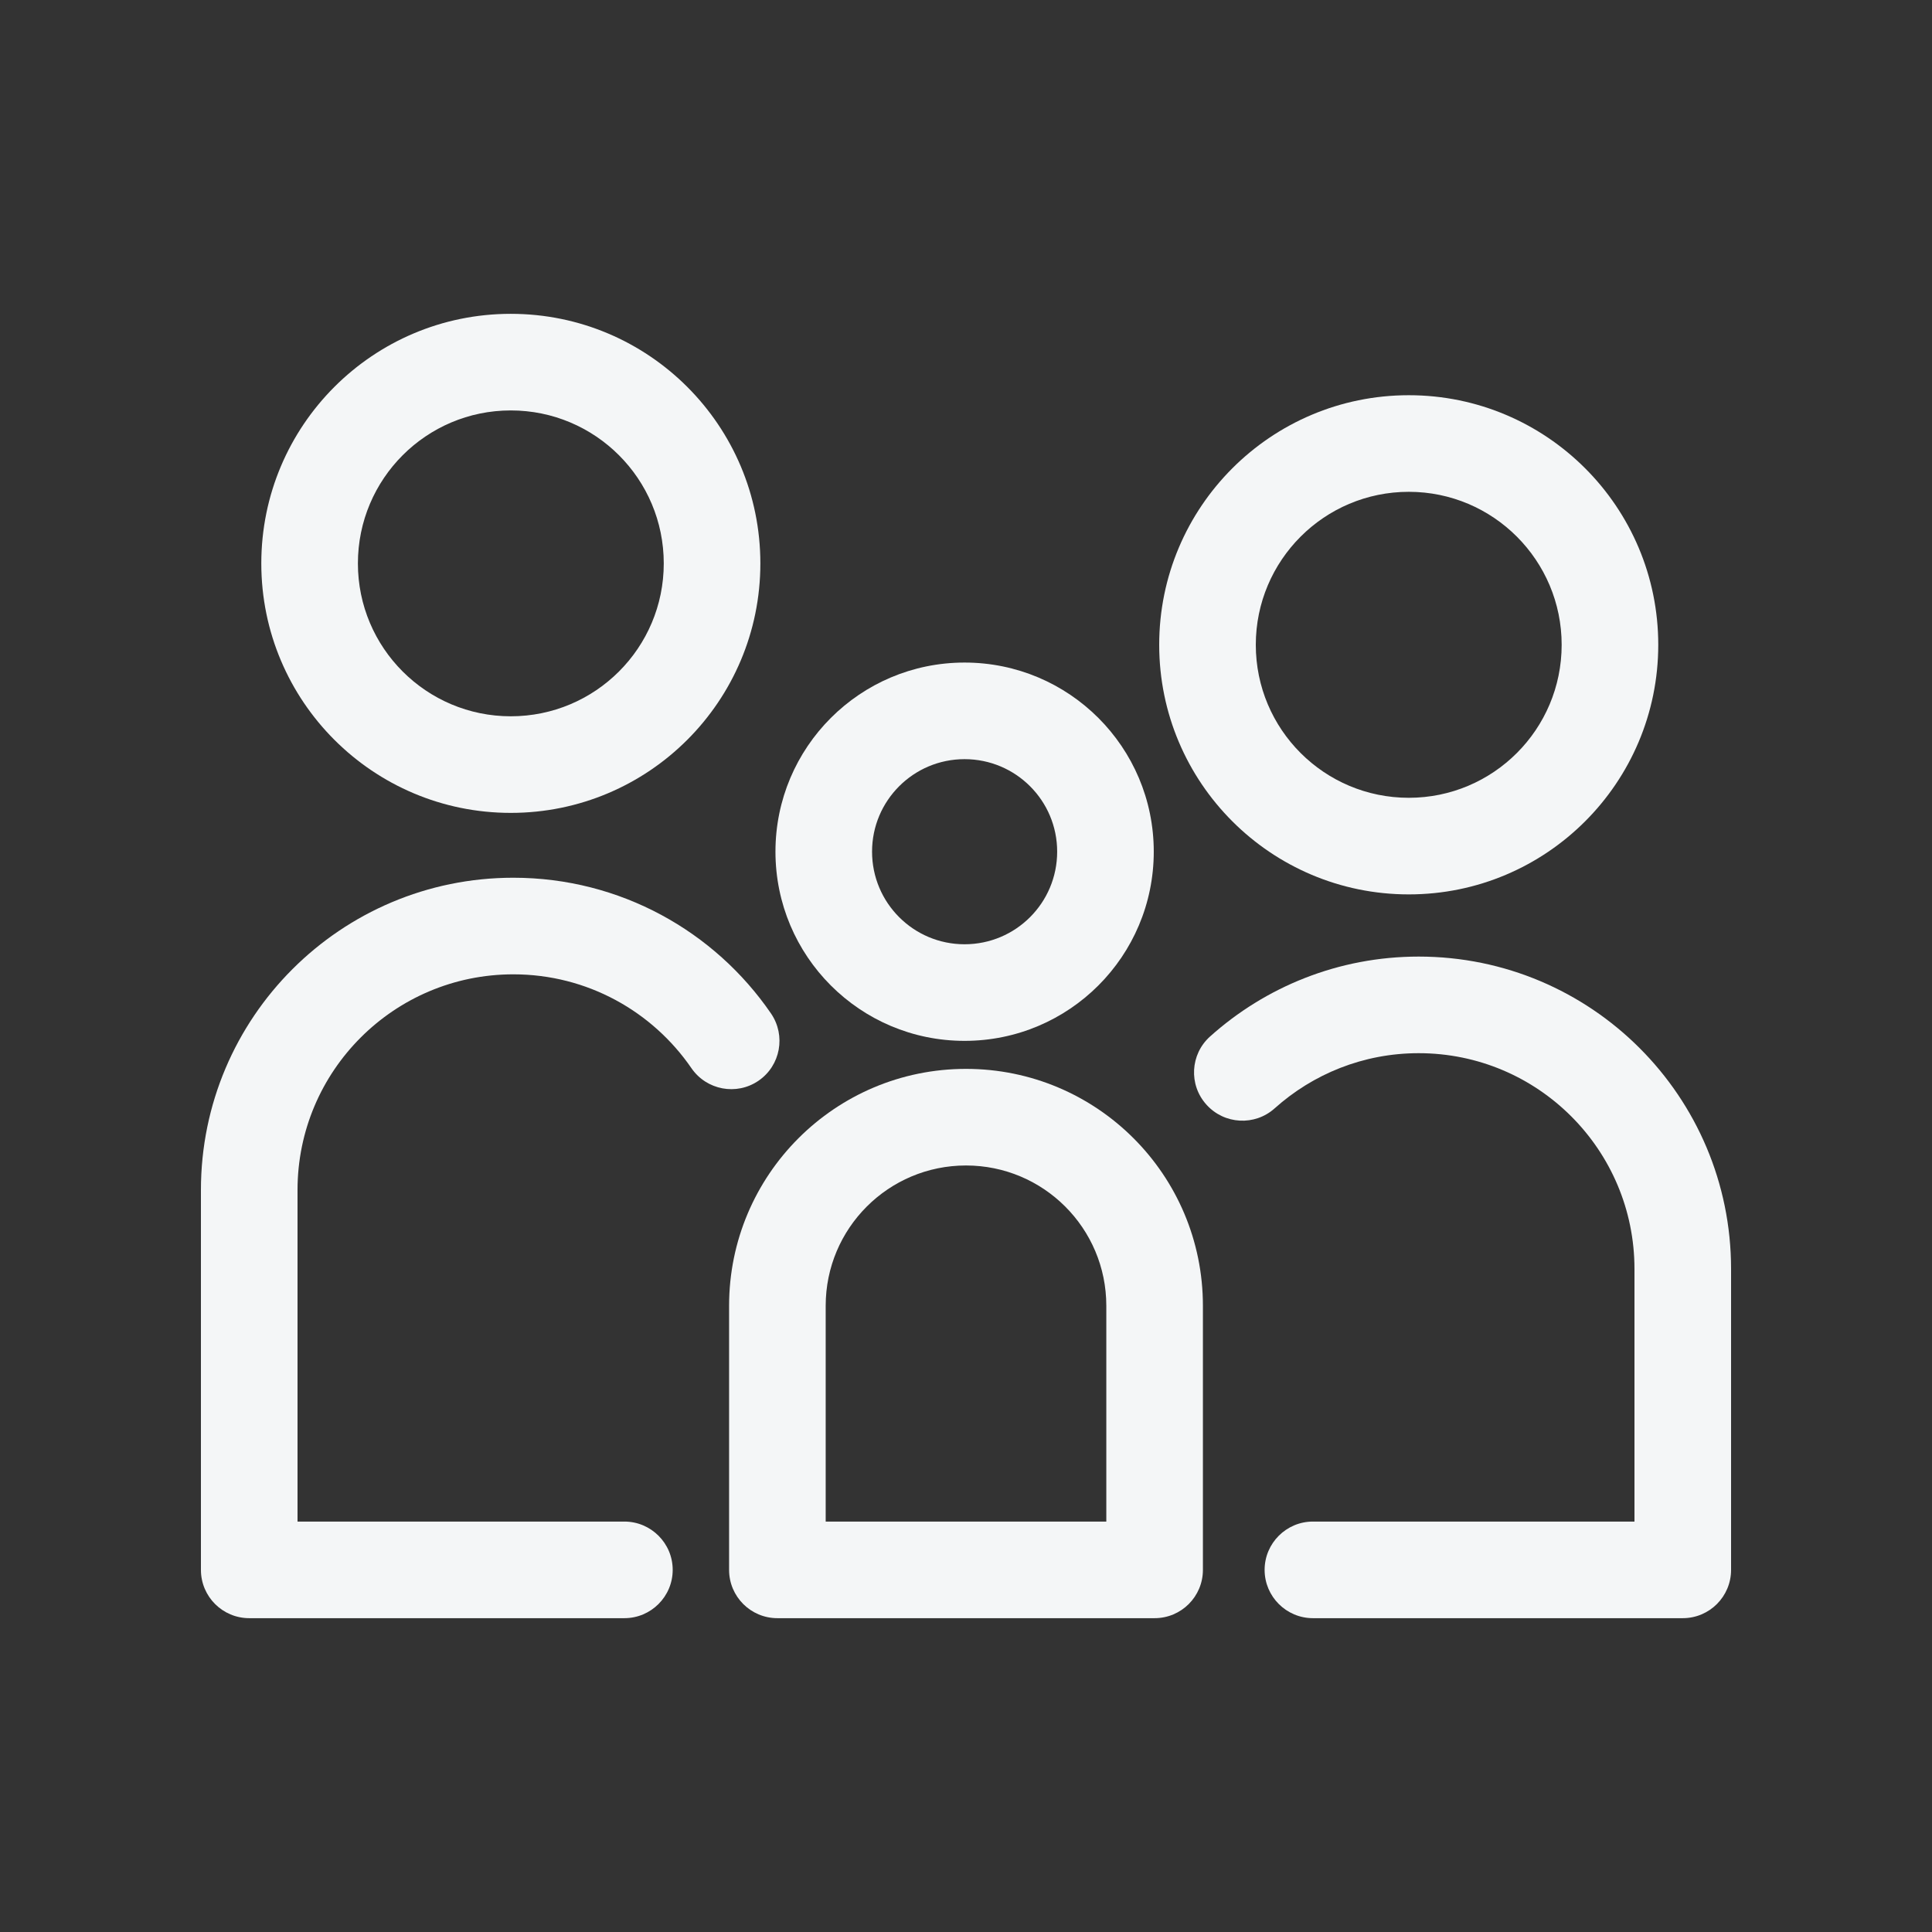 <svg width="16" height="16" viewBox="0 0 16 16" fill="none" xmlns="http://www.w3.org/2000/svg">
<rect x="0" y="0" width="16" height="16" fill="#333333" stroke="none"/>
<path fill-rule="evenodd" clip-rule="evenodd" d="M10.021 8.584C10.479 8.173 11.085 7.922 11.749 7.922C13.178 7.922 14.336 9.08 14.336 10.509V13.001C14.336 13.222 14.157 13.401 13.936 13.401H10.873C10.653 13.401 10.473 13.222 10.473 13.001C10.473 12.78 10.653 12.601 10.873 12.601H13.536V10.509C13.536 9.522 12.736 8.722 11.749 8.722C11.29 8.722 10.873 8.895 10.556 9.179C10.392 9.326 10.139 9.313 9.991 9.148C9.843 8.984 9.857 8.731 10.021 8.584Z" fill="#F4F6F7"/>
<path fill-rule="evenodd" clip-rule="evenodd" d="M1.664 9.855C1.664 8.427 2.822 7.269 4.251 7.269C5.138 7.269 5.92 7.715 6.385 8.393C6.51 8.576 6.464 8.825 6.282 8.95C6.1 9.075 5.851 9.028 5.726 8.846C5.403 8.376 4.863 8.069 4.251 8.069C3.264 8.069 2.464 8.869 2.464 9.855V12.601H5.171C5.391 12.601 5.571 12.78 5.571 13.001C5.571 13.222 5.391 13.401 5.171 13.401H2.064C1.843 13.401 1.664 13.222 1.664 13.001V9.855Z" fill="#F4F6F7"/>
<path fill-rule="evenodd" clip-rule="evenodd" d="M11.667 4.073C10.967 4.073 10.4 4.641 10.4 5.34C10.4 6.04 10.967 6.607 11.667 6.607C12.366 6.607 12.933 6.04 12.933 5.34C12.933 4.641 12.366 4.073 11.667 4.073ZM9.6 5.34C9.6 4.199 10.525 3.273 11.667 3.273C12.808 3.273 13.733 4.199 13.733 5.34C13.733 6.481 12.808 7.407 11.667 7.407C10.525 7.407 9.6 6.481 9.6 5.34Z" fill="#F4F6F7"/>
<path fill-rule="evenodd" clip-rule="evenodd" d="M4.23 3.399C3.531 3.399 2.964 3.966 2.964 4.666C2.964 5.365 3.531 5.932 4.23 5.932C4.93 5.932 5.497 5.365 5.497 4.666C5.497 3.966 4.93 3.399 4.23 3.399ZM2.164 4.666C2.164 3.524 3.089 2.599 4.23 2.599C5.372 2.599 6.297 3.524 6.297 4.666C6.297 5.807 5.372 6.732 4.23 6.732C3.089 6.732 2.164 5.807 2.164 4.666Z" fill="#F4F6F7"/>
<path fill-rule="evenodd" clip-rule="evenodd" d="M7.988 6.287C7.565 6.287 7.222 6.63 7.222 7.053C7.222 7.477 7.565 7.82 7.988 7.82C8.412 7.82 8.755 7.477 8.755 7.053C8.755 6.63 8.412 6.287 7.988 6.287ZM6.422 7.053C6.422 6.188 7.123 5.487 7.988 5.487C8.854 5.487 9.555 6.188 9.555 7.053C9.555 7.919 8.854 8.62 7.988 8.62C7.123 8.62 6.422 7.919 6.422 7.053Z" fill="#F4F6F7"/>
<path fill-rule="evenodd" clip-rule="evenodd" d="M6.038 10.814C6.038 9.73 6.916 8.852 8 8.852C9.084 8.852 9.962 9.73 9.962 10.814V13.001C9.962 13.222 9.783 13.401 9.562 13.401H6.438C6.217 13.401 6.038 13.222 6.038 13.001V10.814ZM8 9.652C7.358 9.652 6.838 10.172 6.838 10.814V12.601H9.162V10.814C9.162 10.172 8.642 9.652 8 9.652Z" fill="#F4F6F7"/>
</svg>
